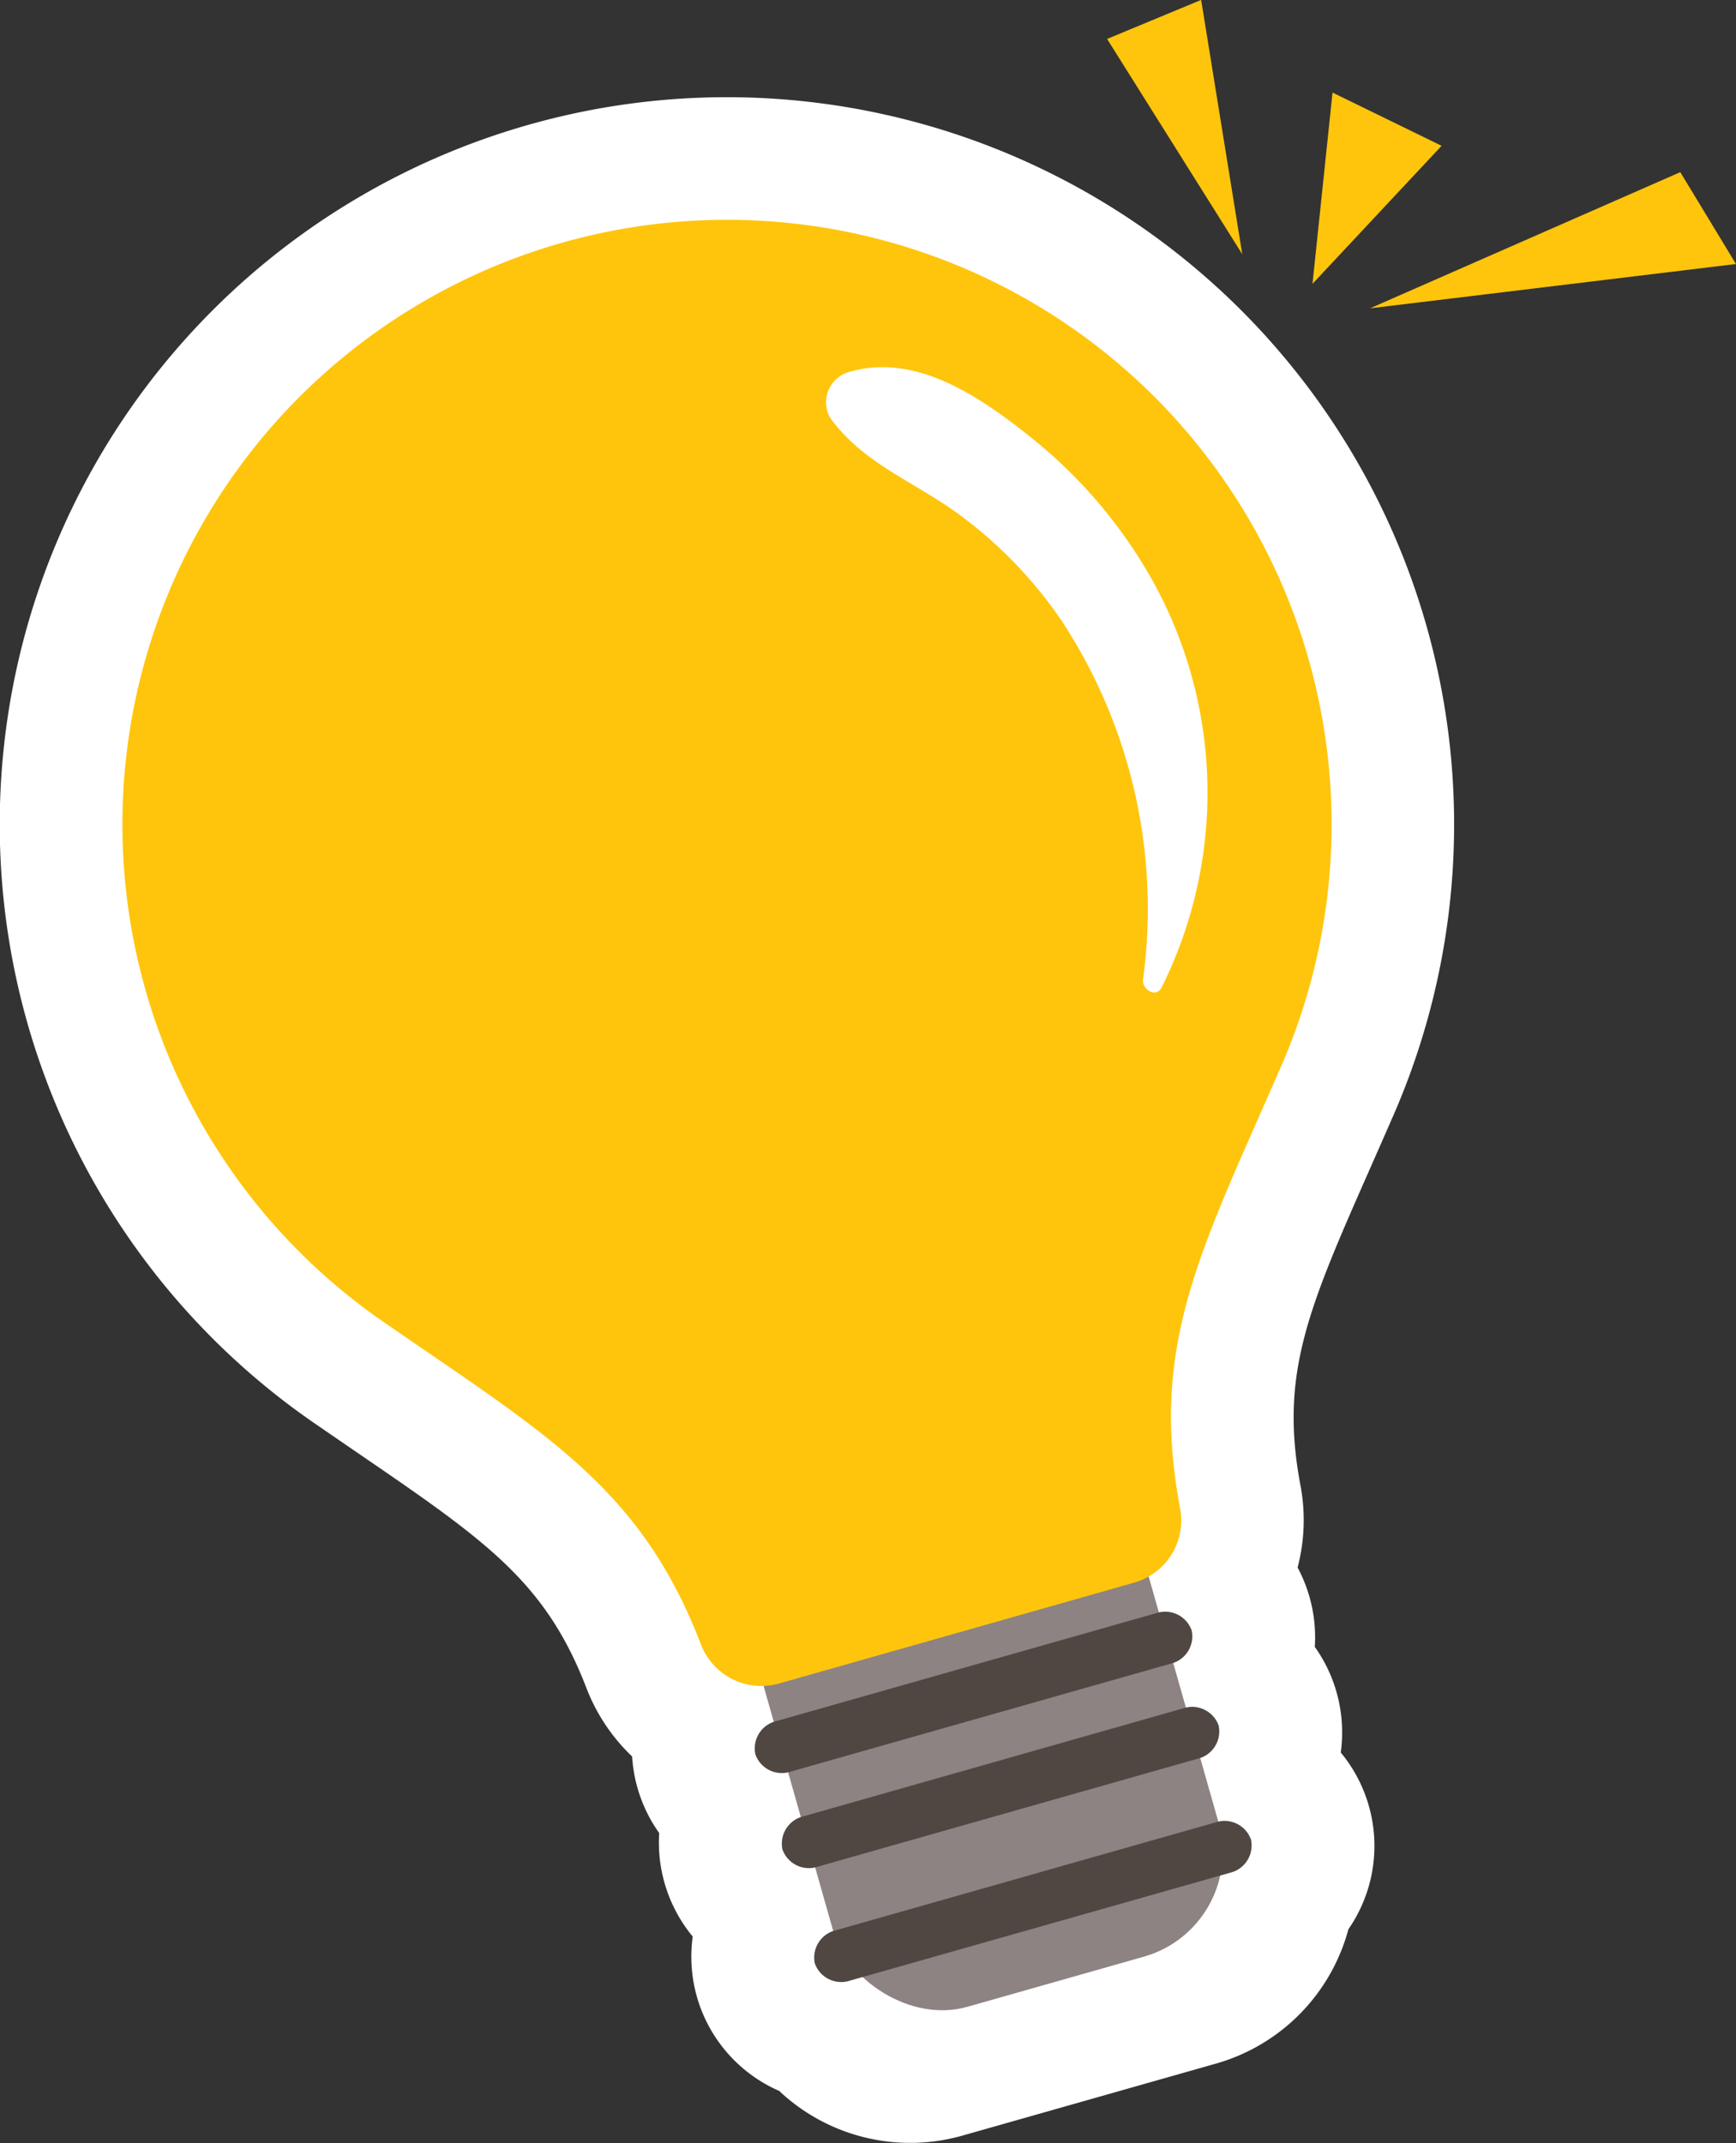 <svg xmlns="http://www.w3.org/2000/svg" width="88.058" height="108.7" viewBox="0 0 88.058 108.7">
  <rect x="0" y="0" width="88.058" height="108.7" fill="#333333" stroke="none"/>
  <g id="Grupo_148341" data-name="Grupo 148341" transform="translate(0)">
    <g id="Grupo_87976" data-name="Grupo 87976" transform="translate(0 4.929)">
      <path id="Trazado_144139" data-name="Trazado 144139" d="M109.8,186.969a9.7,9.7,0,0,0,6.67-6.8,7.428,7.428,0,0,0-.387-8.965,7.482,7.482,0,0,0-1.317-5.358,7.5,7.5,0,0,0-.873-4.026,9.491,9.491,0,0,0,.148-4.152c-1.071-5.665.382-8.959,3.566-16.175q.568-1.285,1.18-2.687a36.888,36.888,0,0,0-41.4-50.782c-.857.181-1.713.392-2.549.63a36.883,36.883,0,0,0-10.892,65.795l2.169,1.489c6.609,4.521,9.621,6.58,11.706,12a9.508,9.508,0,0,0,2.316,3.466,7.482,7.482,0,0,0,1.374,3.885,7.484,7.484,0,0,0,1.7,5.25,7.426,7.426,0,0,0,4.386,7.829,9.692,9.692,0,0,0,9.248,2.28Z" transform="translate(-48.073 -87.24)" fill="#fff"/>
      <g id="Grupo_87975" data-name="Grupo 87975" transform="translate(6.215 6.215)">
        <g id="Grupo_87974" data-name="Grupo 87974">
          <g id="Grupo_87971" data-name="Grupo 87971" transform="translate(31.056 63.678)">
            <rect id="Rectángulo_34040" data-name="Rectángulo 34040" width="20.307" height="23.829" rx="5.5" transform="translate(0 5.549) rotate(-15.86)" fill="#8d8382"/>
          </g>
          <path id="Trazado_144140" data-name="Trazado 144140" d="M56.524,133.587a30.672,30.672,0,0,0,12.033,16.82l2.154,1.479c6.991,4.781,11.21,7.668,13.989,14.9a3.283,3.283,0,0,0,3.974,1.991l18-5.113a3.281,3.281,0,0,0,2.334-3.78c-1.427-7.552.612-12.173,3.991-19.831q.56-1.27,1.164-2.65a30.668,30.668,0,1,0-57.636-3.814Z" transform="translate(-55.364 -94.53)" fill="#ffc50c"/>
          <path id="Trazado_144141" data-name="Trazado 144141" d="M98.374,103.554c3.4-1.015,6.685,1.276,9.21,3.29a24.756,24.756,0,0,1,6.286,7.446,22.152,22.152,0,0,1,.383,20.458c-.271.581-1.031.13-.951-.4a26.614,26.614,0,0,0-4.077-18.1,22.107,22.107,0,0,0-5.412-5.586c-2.183-1.569-4.775-2.532-6.382-4.79A1.592,1.592,0,0,1,98.374,103.554Z" transform="translate(-61.535 -95.825)" fill="#fff"/>
          <g id="Grupo_87973" data-name="Grupo 87973" transform="translate(32.057 70.622)">
            <g id="Grupo_87972" data-name="Grupo 87972">
              <path id="Trazado_144142" data-name="Trazado 144142" d="M94.1,182.9l19.234-5.464a1.423,1.423,0,0,1,1.808.868h0A1.423,1.423,0,0,1,114.057,180l-19.234,5.464a1.424,1.424,0,0,1-1.809-.868h0A1.424,1.424,0,0,1,94.1,182.9Z" transform="translate(-92.969 -177.374)" fill="#504742"/>
              <path id="Trazado_144143" data-name="Trazado 144143" d="M95.706,188.568,114.94,183.1a1.425,1.425,0,0,1,1.809.868h0a1.424,1.424,0,0,1-1.083,1.689l-19.234,5.465a1.423,1.423,0,0,1-1.808-.868h0A1.424,1.424,0,0,1,95.706,188.568Z" transform="translate(-93.206 -178.21)" fill="#504742"/>
              <path id="Trazado_144144" data-name="Trazado 144144" d="M97.632,195.348l19.234-5.464a1.424,1.424,0,0,1,1.809.868h0a1.424,1.424,0,0,1-1.083,1.689L98.358,197.9a1.423,1.423,0,0,1-1.808-.868h0A1.423,1.423,0,0,1,97.632,195.348Z" transform="translate(-93.491 -179.21)" fill="#504742"/>
            </g>
          </g>
        </g>
      </g>
    </g>
    <g id="Grupo_87977" data-name="Grupo 87977" transform="translate(56.158)">
      <path id="Trazado_144145" data-name="Trazado 144145" d="M129.6,98.606l18.558-2.247L145.334,91.7Z" transform="translate(-116.26 -82.968)" fill="#ffc50c"/>
      <path id="Trazado_144146" data-name="Trazado 144146" d="M126.172,96.666l6.548-7-5.532-2.7Z" transform="translate(-115.754 -82.27)" fill="#ffc50c"/>
      <path id="Trazado_144147" data-name="Trazado 144147" d="M120.807,94.353l-2.086-12.9-4.771,1.979Z" transform="translate(-113.951 -81.457)" fill="#ffc50c"/>
    </g>
  </g>
</svg>
